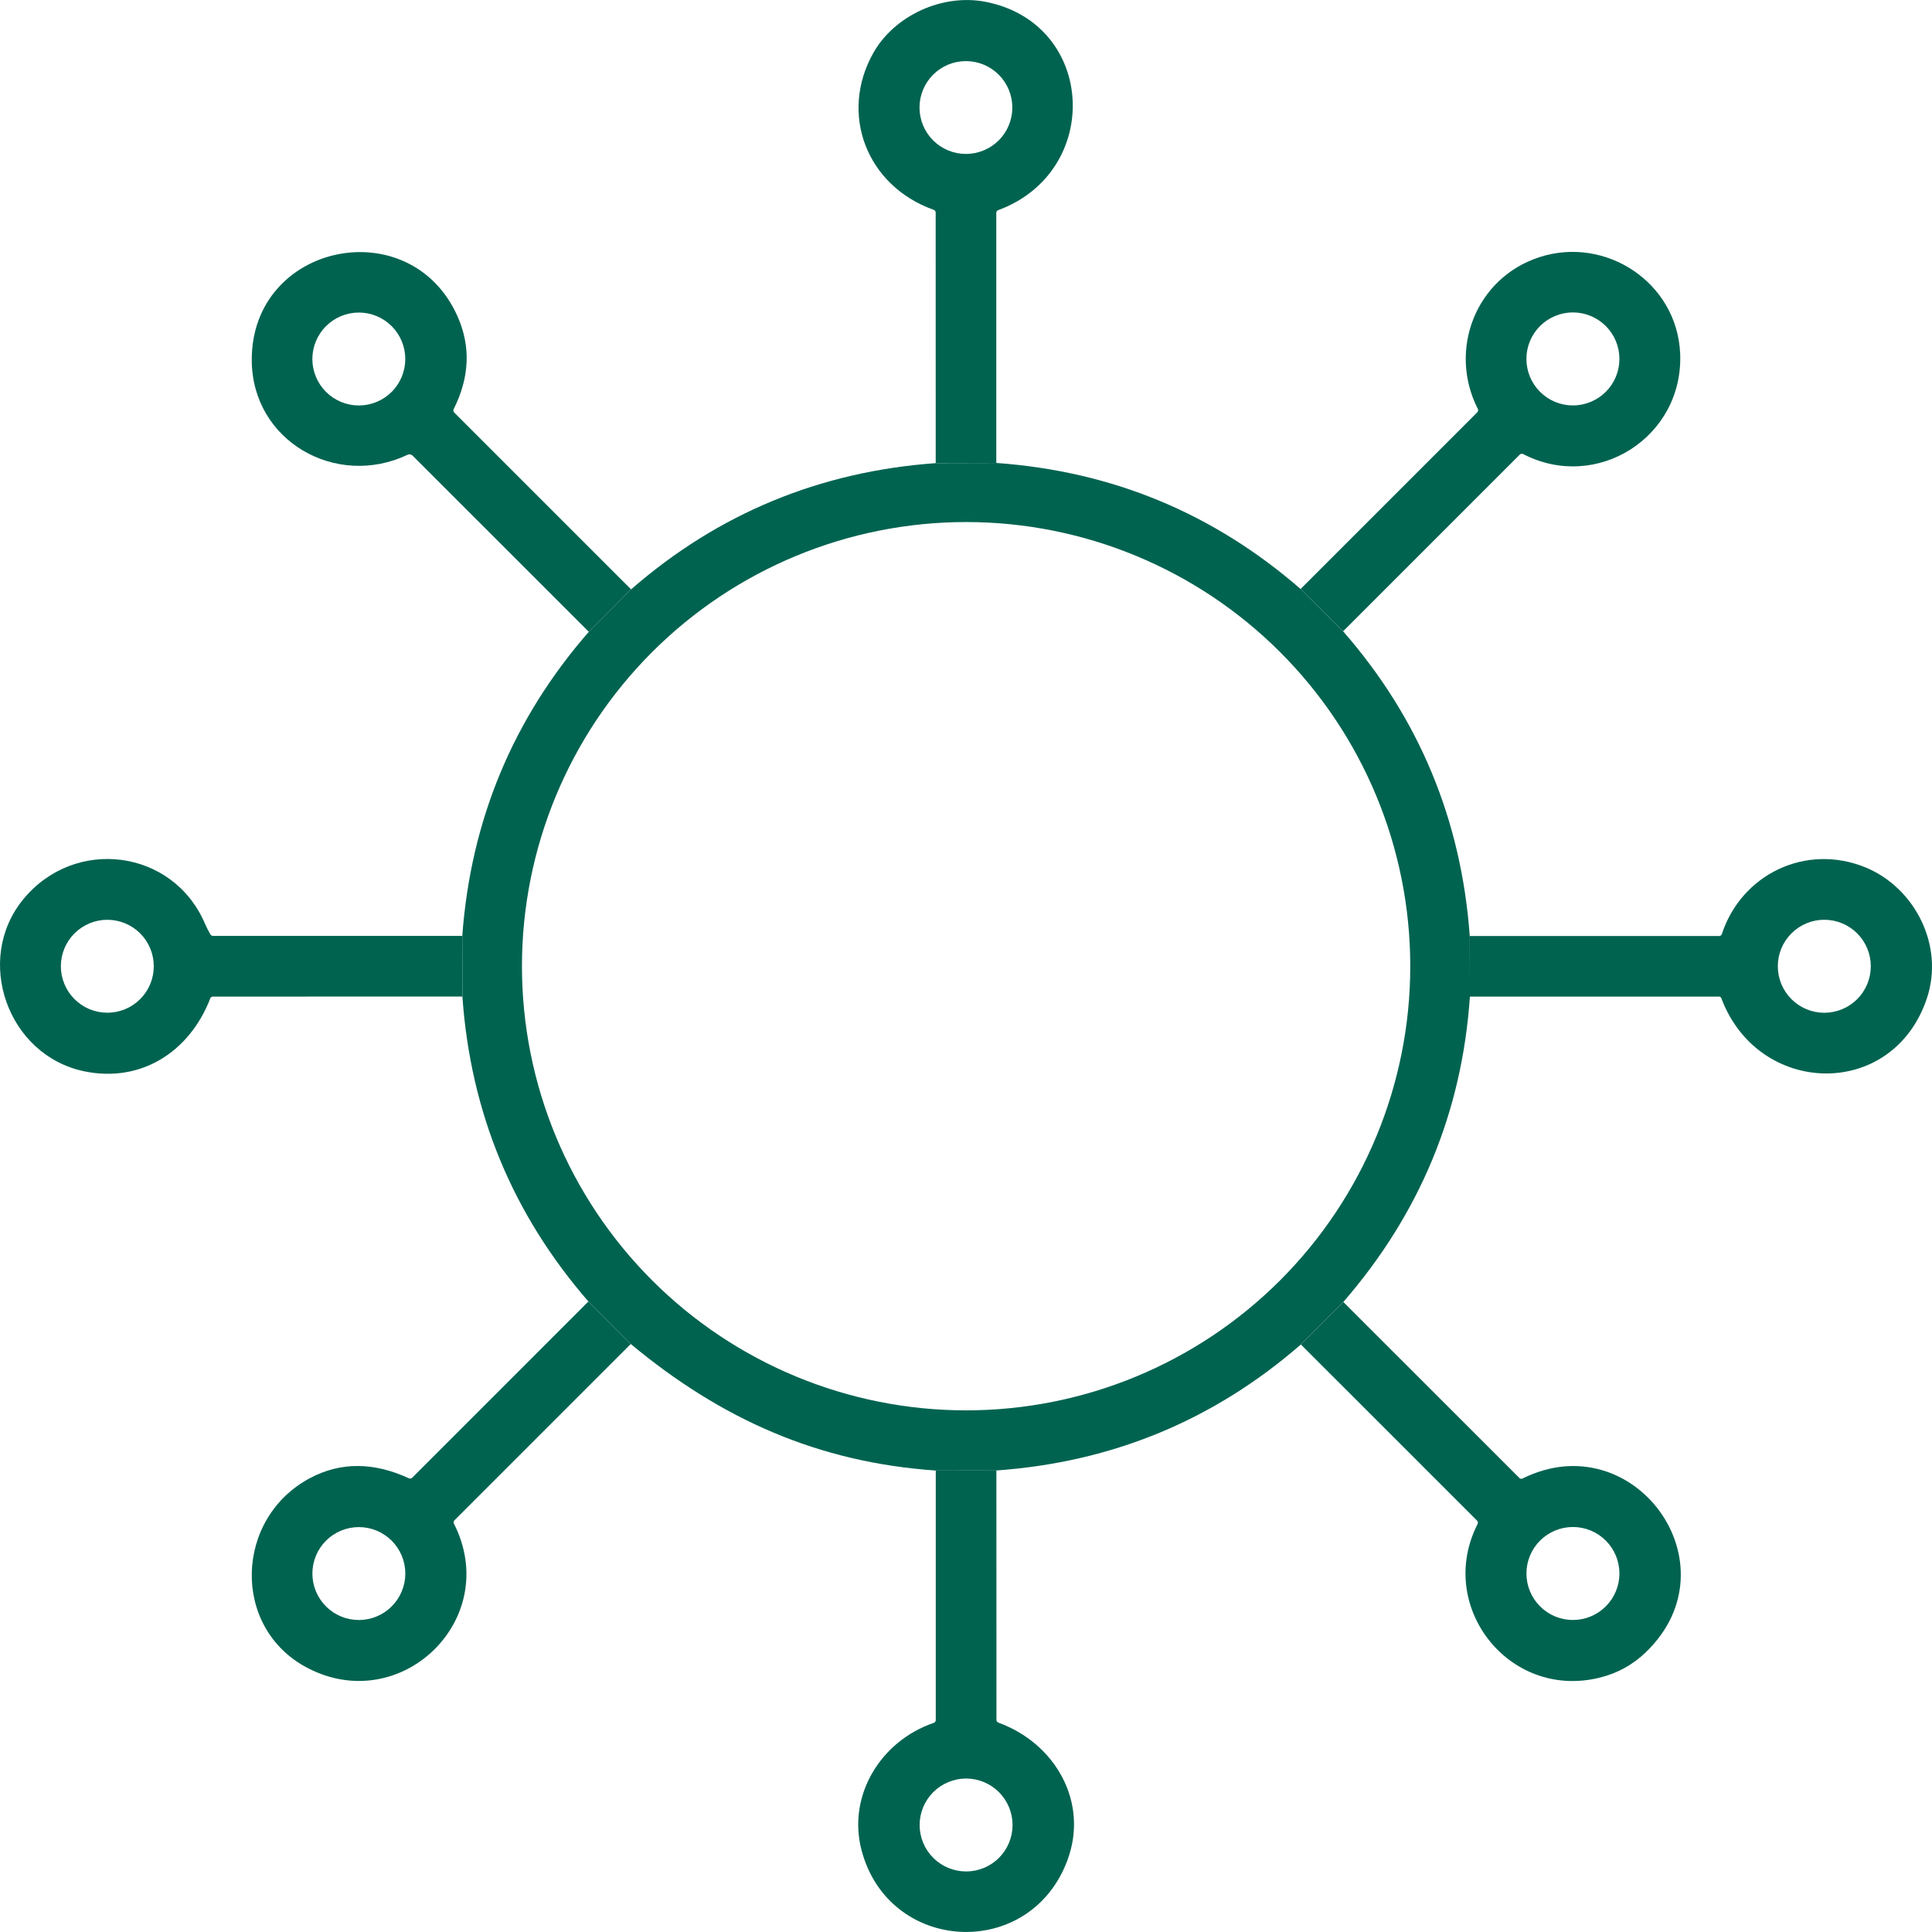 <svg width="62" height="62" viewBox="0 0 62 62" fill="none" xmlns="http://www.w3.org/2000/svg">
<path d="M31.974 14.857L30.03 14.863L31.974 14.857Z" fill="#006350"/>
<path d="M47.163 30.037L47.168 31.982L47.163 30.037Z" fill="#006350"/>
<path d="M43.109 41.783L41.747 43.147L43.109 41.783Z" fill="#006350"/>
<path d="M31.975 47.189L30.03 47.192L31.975 47.189Z" fill="#006350"/>
<path d="M20.239 43.131L18.88 41.768L20.239 43.131Z" fill="#006350"/>
<path d="M14.838 31.981L14.835 30.036L14.838 31.981Z" fill="#006350"/>
<path d="M20.252 18.914L18.895 20.276L20.252 18.914Z" fill="#006350"/>
<path d="M43.102 20.259L41.737 18.904L43.102 20.259Z" fill="#006350"/>
<path d="M31.972 14.856L30.028 14.861L30.027 6.825C30.027 6.78 30.005 6.749 29.962 6.733C27.808 5.966 26.92 3.649 28.031 1.69C28.712 0.492 30.25 -0.214 31.638 0.06C35.178 0.763 35.39 5.509 32.03 6.745C32.013 6.752 31.998 6.763 31.988 6.778C31.978 6.793 31.972 6.811 31.972 6.829V14.856ZM32.487 3.451C32.487 3.056 32.33 2.677 32.051 2.397C31.771 2.118 31.392 1.961 30.997 1.961C30.602 1.961 30.223 2.118 29.944 2.397C29.665 2.677 29.508 3.056 29.508 3.451C29.508 3.846 29.665 4.225 29.944 4.504C30.223 4.783 30.602 4.94 30.997 4.94C31.392 4.94 31.771 4.783 32.051 4.504C32.33 4.225 32.487 3.846 32.487 3.451Z" fill="#006350"/>
<path d="M20.252 18.913L18.895 20.275L13.24 14.621C13.22 14.601 13.193 14.587 13.165 14.582C13.136 14.577 13.106 14.581 13.08 14.594C10.785 15.685 8.083 14.153 8.079 11.549C8.075 7.791 13.173 6.752 14.684 10.155C15.112 11.118 15.07 12.11 14.559 13.129C14.55 13.146 14.547 13.166 14.55 13.186C14.553 13.206 14.562 13.224 14.576 13.238L20.252 18.913ZM13.006 11.521C13.006 11.126 12.849 10.746 12.57 10.467C12.29 10.187 11.911 10.03 11.515 10.03C11.12 10.03 10.741 10.187 10.461 10.467C10.182 10.746 10.024 11.126 10.024 11.521C10.024 11.917 10.182 12.296 10.461 12.575C10.741 12.855 11.12 13.012 11.515 13.012C11.911 13.012 12.29 12.855 12.57 12.575C12.849 12.296 13.006 11.917 13.006 11.521Z" fill="#006350"/>
<path d="M43.102 20.258L41.737 18.902L47.408 13.231C47.422 13.217 47.431 13.199 47.434 13.18C47.438 13.16 47.434 13.14 47.425 13.122C46.46 11.224 47.362 8.907 49.413 8.249C51.536 7.567 53.818 9.069 53.918 11.341C54.036 14.022 51.242 15.798 48.879 14.571C48.862 14.562 48.842 14.559 48.823 14.562C48.803 14.565 48.785 14.575 48.772 14.588L43.102 20.258ZM51.969 11.518C51.969 11.123 51.812 10.743 51.532 10.463C51.252 10.184 50.872 10.026 50.477 10.026C50.081 10.026 49.701 10.184 49.421 10.463C49.142 10.743 48.984 11.123 48.984 11.518C48.984 11.914 49.142 12.294 49.421 12.574C49.701 12.853 50.081 13.011 50.477 13.011C50.872 13.011 51.252 12.853 51.532 12.574C51.812 12.294 51.969 11.914 51.969 11.518Z" fill="#006350"/>
<path d="M31.977 14.857C35.69 15.123 38.943 16.471 41.737 18.902L43.101 20.258C45.54 23.05 46.895 26.309 47.166 30.036L47.171 31.982C46.919 35.684 45.565 38.951 43.109 41.782L41.747 43.145C38.955 45.575 35.698 46.923 31.976 47.189L30.03 47.191C26.243 46.93 23.135 45.535 20.241 43.13L18.882 41.766C16.448 38.963 15.1 35.701 14.839 31.98L14.835 30.035C15.109 26.317 16.463 23.064 18.896 20.275L20.253 18.913C23.046 16.48 26.306 15.13 30.033 14.862L31.977 14.857ZM45.257 31.007C45.257 27.227 43.755 23.601 41.082 20.928C38.409 18.255 34.784 16.753 31.003 16.753C27.223 16.753 23.598 18.255 20.925 20.928C18.252 23.601 16.75 27.227 16.75 31.007C16.75 34.787 18.252 38.413 20.925 41.086C23.598 43.759 27.223 45.26 31.003 45.26C34.784 45.26 38.409 43.759 41.082 41.086C43.755 38.413 45.257 34.787 45.257 31.007Z" fill="#006350"/>
<path d="M14.833 30.035L14.837 31.98L6.829 31.982C6.812 31.982 6.795 31.987 6.781 31.997C6.766 32.007 6.755 32.02 6.749 32.037C6.085 33.759 4.521 34.756 2.706 34.38C0.239 33.868 -0.839 30.795 0.744 28.863C2.397 26.842 5.55 27.245 6.576 29.638C6.627 29.756 6.684 29.869 6.747 29.978C6.769 30.016 6.803 30.035 6.846 30.035H14.833ZM4.935 31.008C4.935 30.613 4.778 30.234 4.499 29.954C4.219 29.674 3.84 29.517 3.444 29.517C3.049 29.517 2.67 29.674 2.39 29.954C2.11 30.234 1.953 30.613 1.953 31.008C1.953 31.204 1.992 31.398 2.067 31.579C2.142 31.76 2.252 31.924 2.39 32.062C2.529 32.201 2.693 32.311 2.874 32.386C3.055 32.461 3.248 32.499 3.444 32.499C3.64 32.499 3.834 32.461 4.015 32.386C4.196 32.311 4.36 32.201 4.499 32.062C4.637 31.924 4.747 31.76 4.822 31.579C4.897 31.398 4.935 31.204 4.935 31.008Z" fill="#006350"/>
<path d="M47.168 31.982L47.163 30.037H55.175C55.192 30.036 55.209 30.031 55.224 30.02C55.238 30.009 55.249 29.994 55.255 29.977C55.885 28.057 57.949 27.053 59.863 27.835C61.446 28.483 62.408 30.345 61.832 32.05C60.731 35.305 56.426 35.197 55.239 32.033C55.226 31.999 55.201 31.982 55.165 31.982H47.168ZM60.036 31.009C60.036 30.613 59.879 30.233 59.599 29.953C59.319 29.674 58.94 29.516 58.544 29.516C58.148 29.516 57.769 29.674 57.489 29.953C57.209 30.233 57.052 30.613 57.052 31.009C57.052 31.404 57.209 31.784 57.489 32.064C57.769 32.343 58.148 32.501 58.544 32.501C58.94 32.501 59.319 32.343 59.599 32.064C59.879 31.784 60.036 31.404 60.036 31.009Z" fill="#006350"/>
<path d="M18.882 41.767L20.242 43.13L14.581 48.791C14.568 48.804 14.559 48.821 14.557 48.84C14.554 48.858 14.557 48.877 14.566 48.894C16.121 51.95 12.874 55.097 9.868 53.526C7.408 52.239 7.529 48.709 9.96 47.428C10.935 46.914 11.988 46.918 13.12 47.439C13.162 47.458 13.199 47.452 13.231 47.419L18.882 41.767ZM13.007 50.497C13.007 50.102 12.849 49.722 12.57 49.443C12.29 49.163 11.911 49.006 11.516 49.006C11.12 49.006 10.741 49.163 10.461 49.443C10.182 49.722 10.025 50.102 10.025 50.497C10.025 50.892 10.182 51.272 10.461 51.551C10.741 51.831 11.12 51.988 11.516 51.988C11.911 51.988 12.29 51.831 12.57 51.551C12.849 51.272 13.007 50.892 13.007 50.497Z" fill="#006350"/>
<path d="M43.109 41.782L48.755 47.426C48.787 47.46 48.824 47.466 48.865 47.445C52.426 45.677 55.739 50.206 52.819 53.02C52.391 53.433 51.883 53.709 51.297 53.847C48.403 54.532 46.084 51.534 47.414 48.915C47.437 48.869 47.431 48.829 47.395 48.793L41.747 43.146L43.109 41.782ZM51.969 50.495C51.969 50.099 51.812 49.72 51.532 49.44C51.252 49.16 50.873 49.003 50.477 49.003C50.081 49.003 49.702 49.16 49.422 49.44C49.142 49.72 48.985 50.099 48.985 50.495C48.985 50.891 49.142 51.27 49.422 51.55C49.702 51.83 50.081 51.987 50.477 51.987C50.873 51.987 51.252 51.83 51.532 51.55C51.812 51.27 51.969 50.891 51.969 50.495Z" fill="#006350"/>
<path d="M30.03 47.191L31.975 47.188L31.977 55.193C31.977 55.212 31.983 55.231 31.994 55.247C32.005 55.263 32.02 55.275 32.038 55.281C33.854 55.939 34.953 57.825 34.254 59.7C33.046 62.938 28.505 62.694 27.643 59.356C27.198 57.629 28.249 55.876 29.966 55.288C29.984 55.281 30.001 55.269 30.012 55.253C30.024 55.237 30.03 55.218 30.03 55.198V47.191ZM32.494 58.566C32.494 58.171 32.337 57.792 32.057 57.512C31.778 57.233 31.399 57.075 31.003 57.075C30.608 57.075 30.229 57.233 29.949 57.512C29.669 57.792 29.512 58.171 29.512 58.566C29.512 58.962 29.669 59.341 29.949 59.621C30.229 59.9 30.608 60.057 31.003 60.057C31.399 60.057 31.778 59.9 32.057 59.621C32.337 59.341 32.494 58.962 32.494 58.566Z" fill="#006350"/>
</svg>

